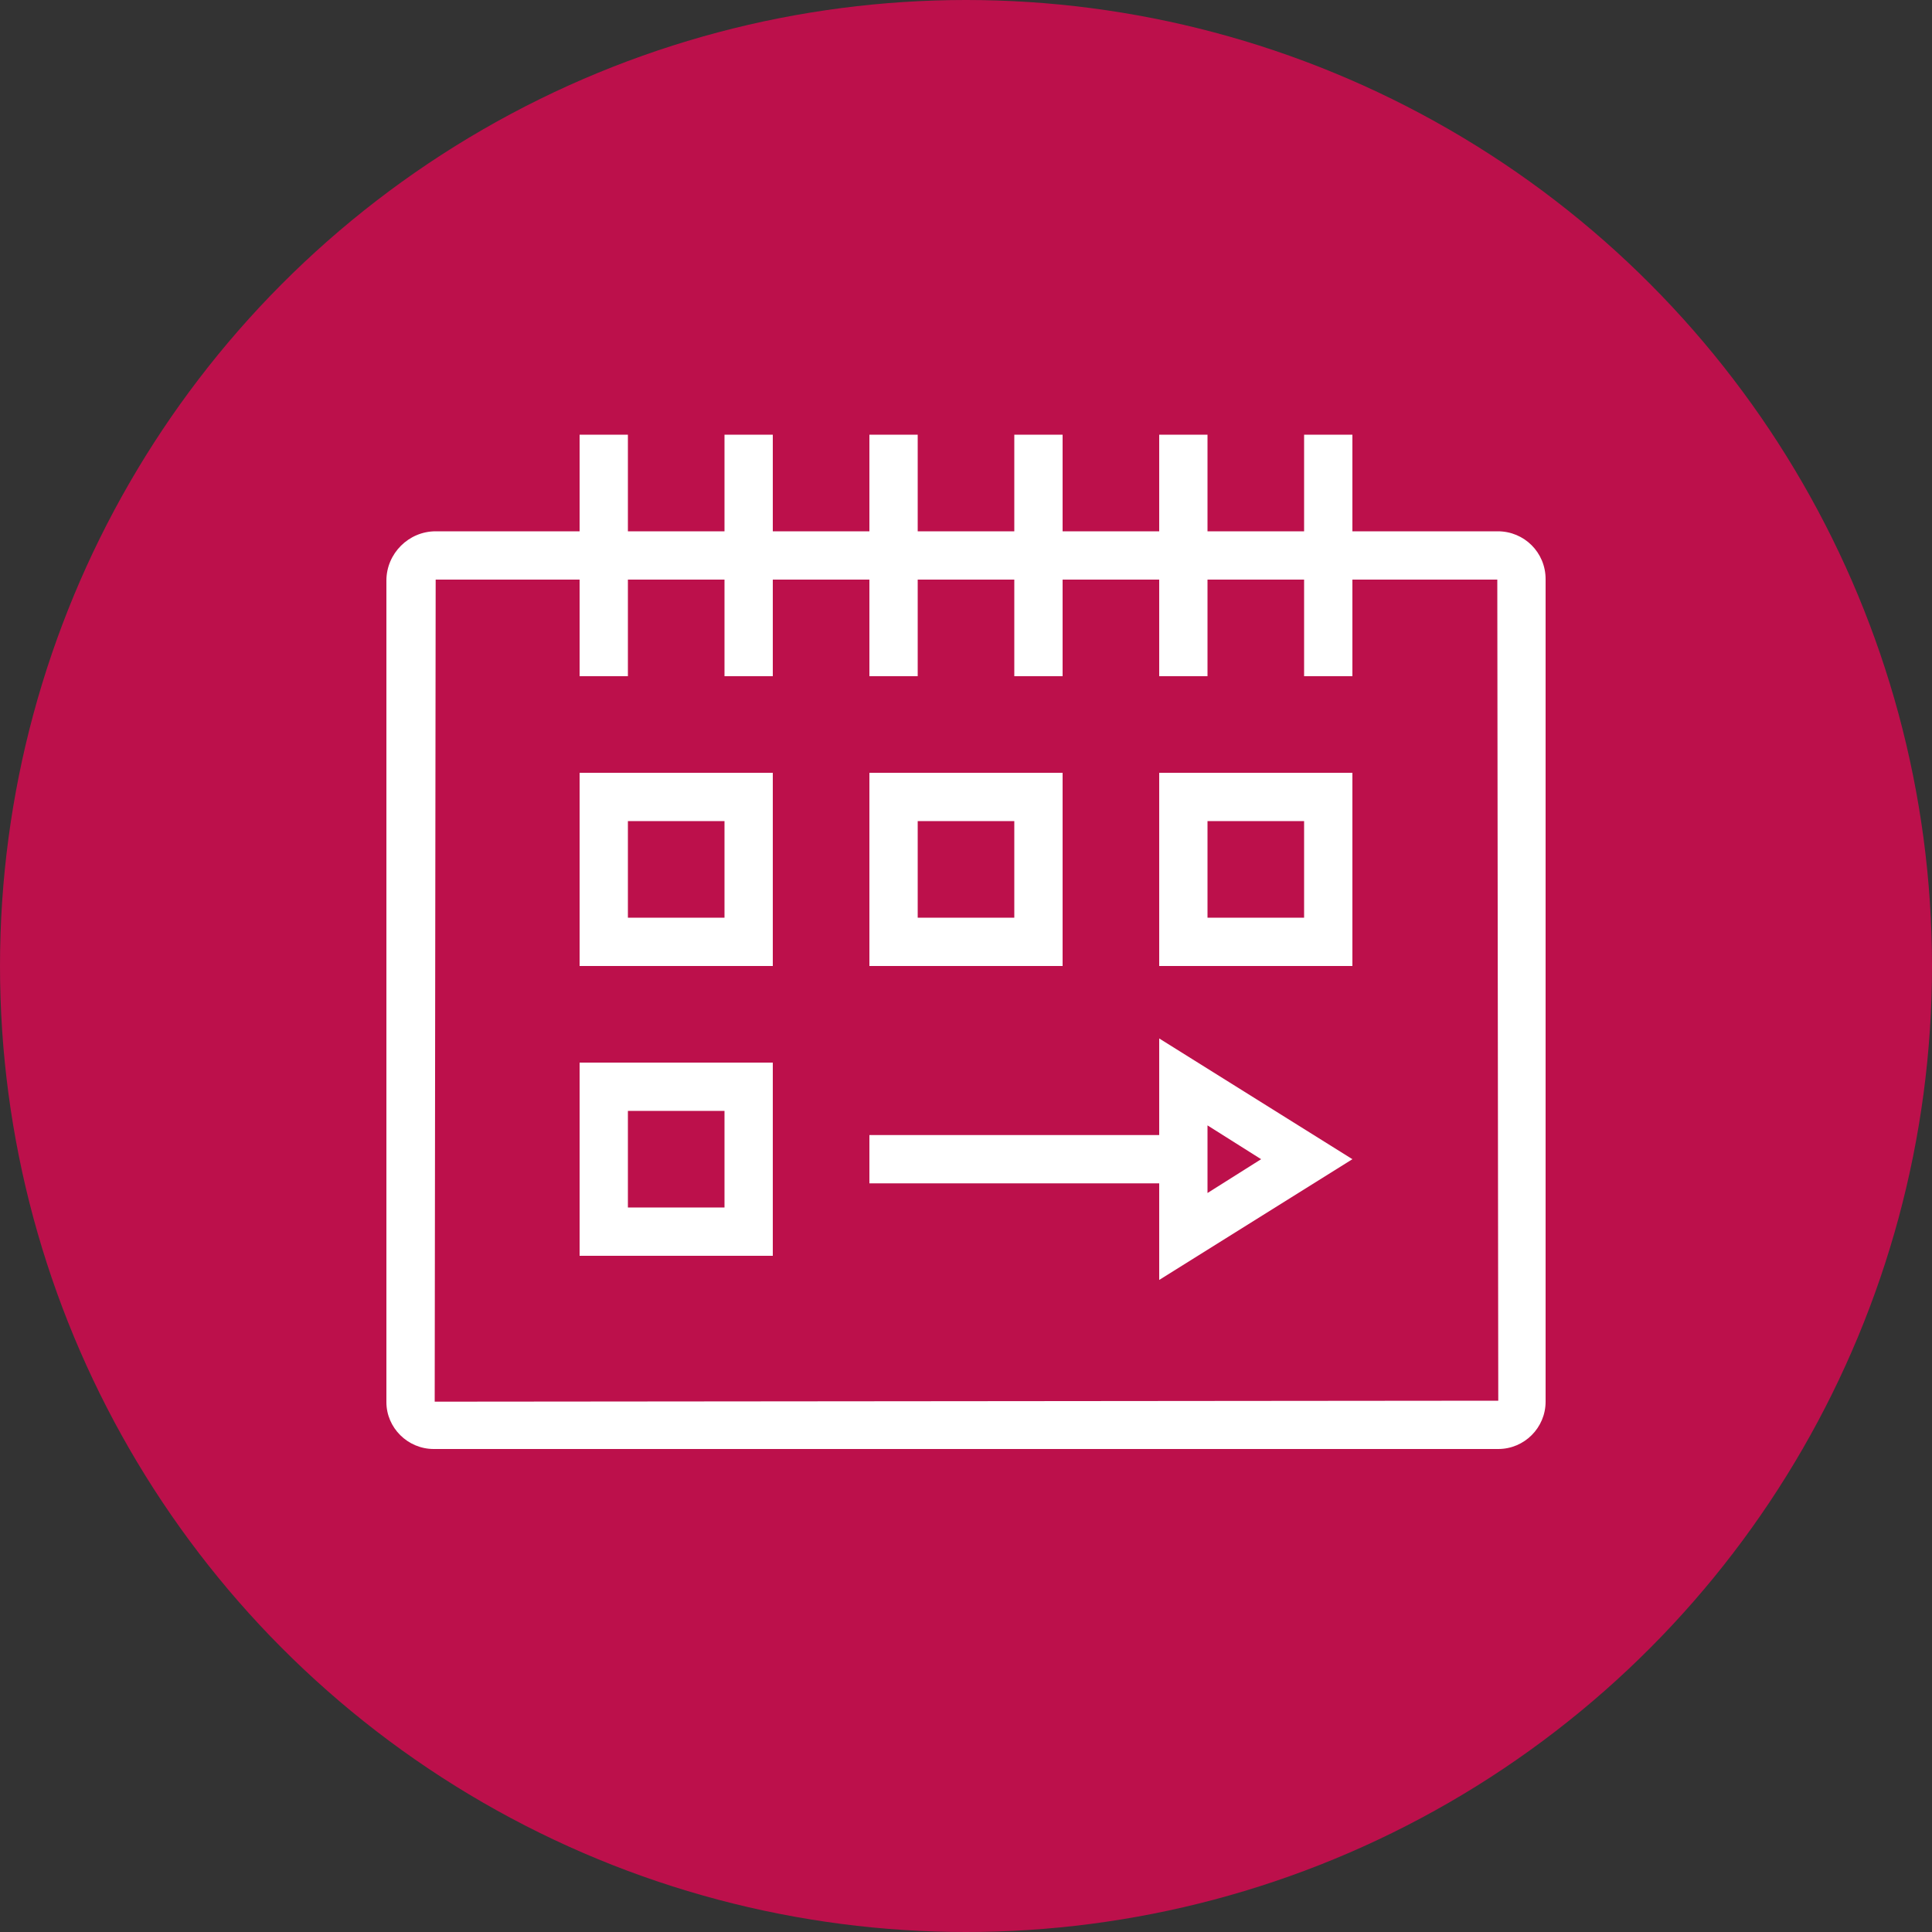 <?xml version="1.0" encoding="UTF-8"?>
<svg width="80px" height="80px" viewBox="0 0 80 80" version="1.1" xmlns="http://www.w3.org/2000/svg" xmlns:xlink="http://www.w3.org/1999/xlink">
    <rect x="0" y="0" width="80" height="80" fill="#333333" stroke="none"/>
    <!-- Generator: Sketch 55.2 (78181) - https://sketchapp.com -->
    <title>111_Возможности-Календарь. Перенос на след.месяц</title>
    <desc>Created with Sketch.</desc>
    <g id="Design" stroke="none" stroke-width="1" fill="none" fill-rule="evenodd">
        <g id="RTRU-2829_Help_new_main" transform="translate(-958, -1561)">
            <g id="Group-5" transform="translate(938, 1524)">
                <g id="111_Возможности-Календарь.-Перенос-на-след.месяц" transform="translate(20, 37)">
                    <circle id="Ellipse_30" fill="#BC104B" cx="40" cy="40" r="40"></circle>
                    <path d="M50,46.6 L52.22,48 L50,49.4 L50,46.6 L50,46.6 Z M48,43 L48,53 L56,48 L48,43 L48,43 Z" id="Shape" fill="#FFFFFF" fill-rule="nonzero"></path>
                    <rect id="Rectangle" fill="#FFFFFF" fill-rule="nonzero" x="36" y="47" width="12" height="2"></rect>
                    <path d="M62,24 L62.04,58 L18,58.04 L18.04,24 L62,24 L62,24 Z M62.02,22 L18.04,22 C16.92,22 16,22.92 16,24.04 L16,58.06 C16,59.12 16.88,60 17.96,60 L62.04,60 C63.12,60 64,59.12 64,58.04 L64,23.98 C64,22.88 63.12,22 62.02,22 L62.02,22 Z" id="Shape" fill="#FFFFFF" fill-rule="nonzero"></path>
                    <rect id="Rectangle" fill="#FFFFFF" fill-rule="nonzero" x="54" y="18" width="2" height="10"></rect>
                    <rect id="Rectangle" fill="#FFFFFF" fill-rule="nonzero" x="48" y="18" width="2" height="10"></rect>
                    <rect id="Rectangle" fill="#FFFFFF" fill-rule="nonzero" x="42" y="18" width="2" height="10"></rect>
                    <rect id="Rectangle" fill="#FFFFFF" fill-rule="nonzero" x="36" y="18" width="2" height="10"></rect>
                    <rect id="Rectangle" fill="#FFFFFF" fill-rule="nonzero" x="30" y="18" width="2" height="10"></rect>
                    <rect id="Rectangle" fill="#FFFFFF" fill-rule="nonzero" x="24" y="18" width="2" height="10"></rect>
                    <path d="M54,34 L54,38 L50,38 L50,34 L54,34 L54,34 Z M56,32 L48,32 L48,40 L56,40 L56,32 L56,32 Z" id="Shape" fill="#FFFFFF" fill-rule="nonzero"></path>
                    <path d="M42,34 L42,38 L38,38 L38,34 L42,34 L42,34 Z M44,32 L36,32 L36,40 L44,40 L44,32 L44,32 Z" id="Shape" fill="#FFFFFF" fill-rule="nonzero"></path>
                    <path d="M30,46 L30,50 L26,50 L26,46 L30,46 L30,46 Z M32,44 L24,44 L24,52 L32,52 L32,44 L32,44 Z" id="Shape" fill="#FFFFFF" fill-rule="nonzero"></path>
                    <path d="M30,34 L30,38 L26,38 L26,34 L30,34 L30,34 Z M32,32 L24,32 L24,40 L32,40 L32,32 L32,32 Z" id="Shape" fill="#FFFFFF" fill-rule="nonzero"></path>
                </g>
            </g>
        </g>
    </g>
</svg>